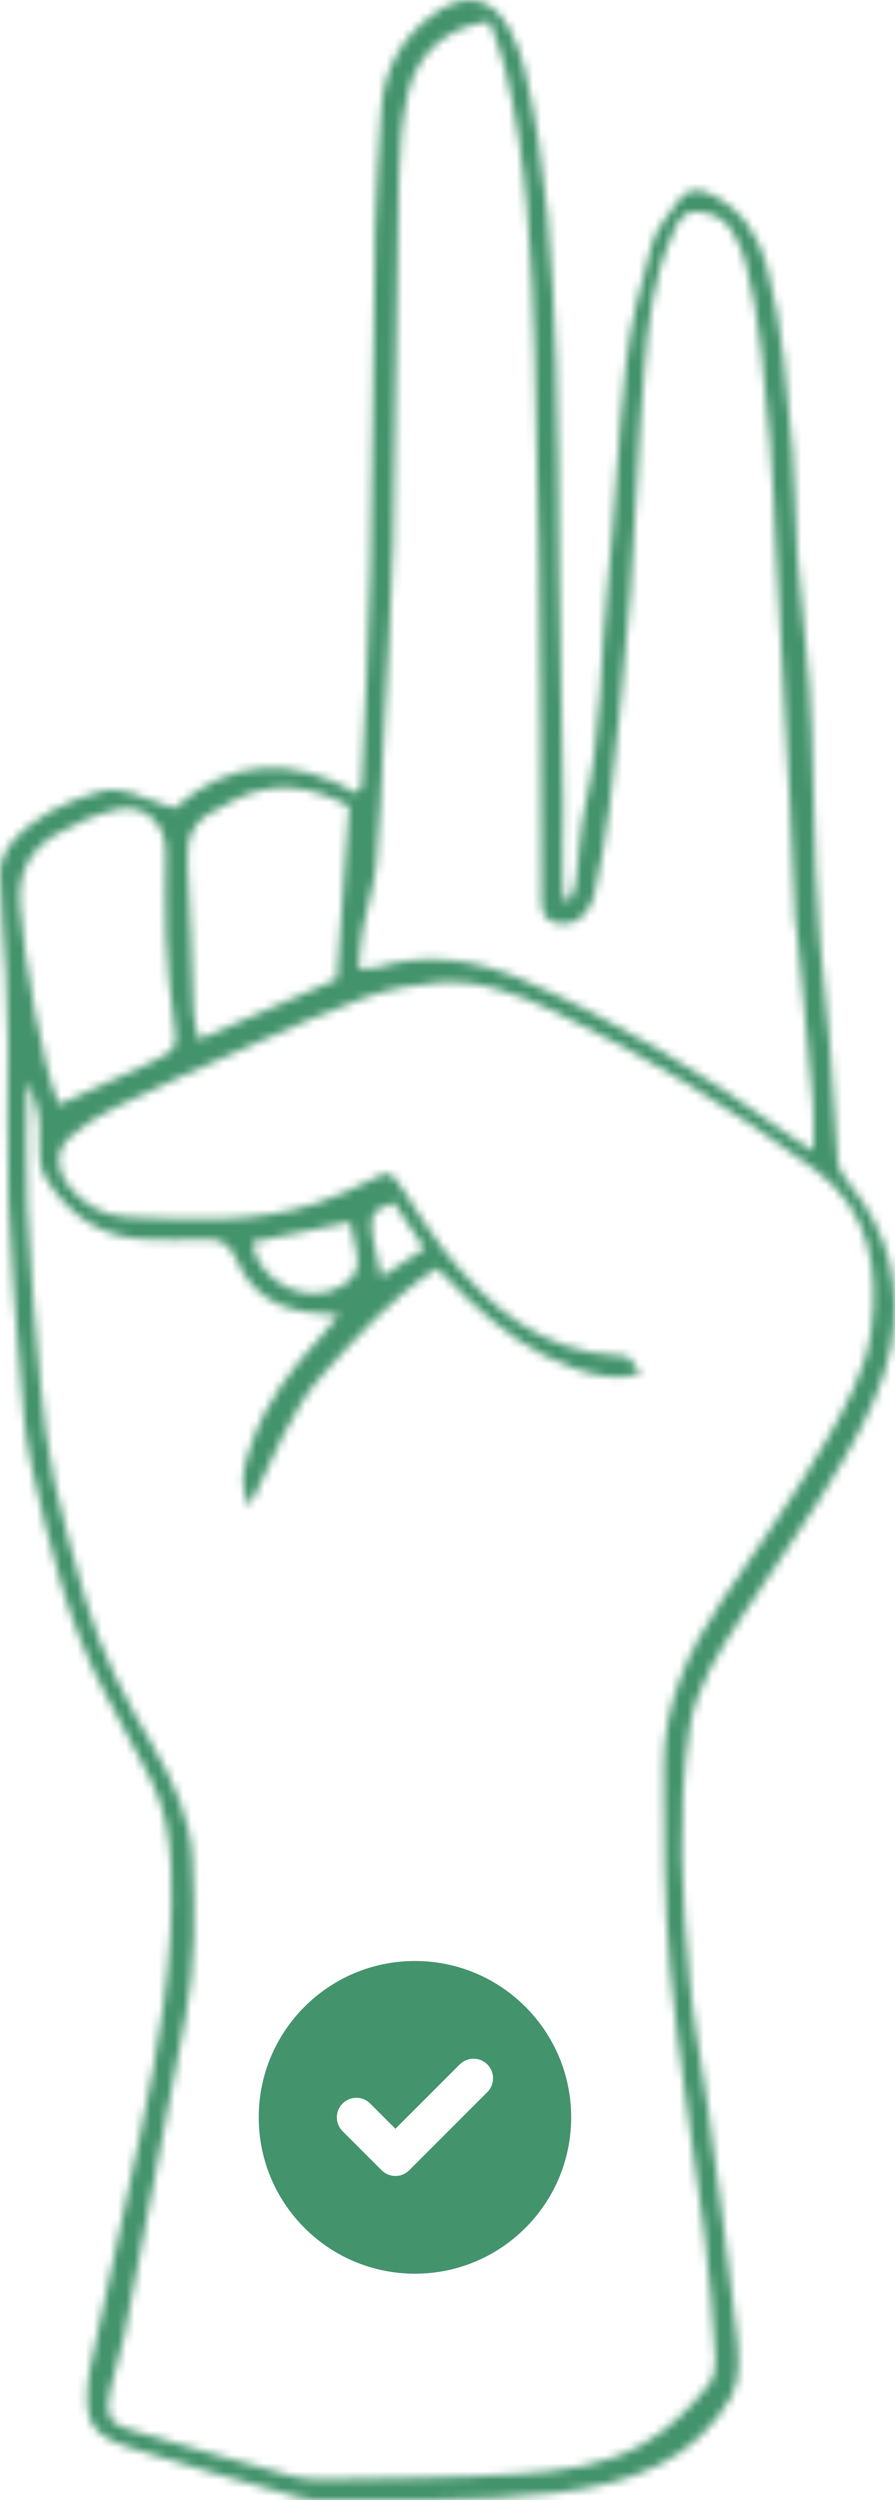 <svg width="110" height="307" viewBox="0 0 110 307" fill="none" xmlns="http://www.w3.org/2000/svg">
<mask id="path-1-inside-1_1444_26215" fill="white">
<path fill-rule="evenodd" clip-rule="evenodd" d="M70.064 110.539C70.308 109.805 70.679 109.088 70.776 108.334C71.188 105.177 71.234 101.945 71.942 98.861C73.98 89.983 73.744 80.897 74.681 71.923C75.632 62.827 75.936 53.662 76.956 44.576C77.508 39.669 78.766 34.805 80.111 30.034C80.666 28.049 82.179 26.29 83.431 24.553C84.472 23.11 85.839 23.058 87.49 23.877C91.24 25.738 93.268 29.008 94.263 32.729C96.238 40.116 96.718 47.77 97.423 55.361C97.811 59.546 97.673 63.777 97.985 67.971C98.525 75.321 99.607 82.651 99.769 90.006C100.019 101.226 100.24 112.42 101.549 123.588C102.286 129.892 102.417 136.267 102.97 142.596C103.055 143.591 103.783 144.641 104.46 145.462C109.237 151.251 110.868 158.138 109.572 165.174C108.669 170.059 106.229 174.832 103.707 179.21C99.897 185.83 95.411 192.059 91.218 198.462C88.415 202.744 85.553 207.085 84.762 212.221C83.161 222.62 83.84 233.073 84.792 243.484C85.257 248.544 86.299 253.55 86.977 258.595C88.232 267.92 89.524 277.237 90.551 286.586C90.836 289.163 91.046 292.301 89.866 294.361C87.876 297.833 84.908 300.749 81.094 302.659C77.017 304.704 72.789 305.581 68.285 306.134C58.345 307.363 48.399 306.892 38.451 306.988C37.948 306.996 37.432 306.883 36.946 306.741C29.972 304.726 22.946 302.877 16.05 300.622C11.1 299.002 10.363 297.457 10.838 292.303C10.887 291.798 10.976 291.291 11.085 290.793C13.145 281.206 15.267 271.625 17.261 262.023C19.494 251.287 21.46 240.523 21.02 229.458C20.866 225.562 20.229 221.849 18.46 218.381C16.722 214.976 14.897 211.614 13.076 208.248C8.28 199.383 6.031 189.67 3.855 179.971C2.967 176.02 2.754 171.902 2.419 167.846C1.864 161.128 1.29 154.409 1.048 147.676C0.809 141.057 1 134.422 0.96 127.795C0.941 125.014 0.862 122.23 0.712 119.45C0.494 115.389 0.057 111.335 0 107.273C-0.019 105.999 0.588 104.467 1.415 103.483C4.219 100.157 8.011 98.457 12.148 97.235C15.106 96.362 17.331 98.003 19.853 98.679C20.329 98.804 20.782 99.01 21.427 99.245C28.411 93.037 36.053 92.91 43.858 97.393C44.198 96.838 44.428 96.637 44.435 96.427C44.825 87.505 45.338 78.586 45.529 69.658C45.825 55.871 45.847 42.079 46.09 28.292C46.177 23.449 46.569 18.614 46.837 13.772C47.117 8.606 49.267 4.466 53.586 1.504C57.227 -0.999 60.428 -0.392 62.556 3.434C63.414 4.973 64.047 6.697 64.456 8.417C67.284 20.262 67.893 32.371 68.36 44.467C68.694 53.014 68.596 61.58 68.727 70.135C68.873 79.7 69.102 89.262 69.208 98.826C69.252 102.692 68.972 106.567 69.264 110.42C69.528 110.464 69.797 110.502 70.064 110.539ZM39.83 168.599C35.57 173.24 33.662 179.043 30.654 185.005C29.148 181.825 30.19 179.458 30.961 177.172C32.672 172.117 35.871 167.989 39.45 164.121C40.112 163.402 40.705 162.616 41.642 161.483C40.582 161.381 40.005 161.296 39.427 161.277C34.694 161.107 30.966 159.168 29.077 154.719C28.214 152.688 27.065 152.055 25.015 152.175C22.721 152.309 20.417 152.234 18.117 152.191C12.497 152.085 8.413 149.238 5.594 144.634C4.815 143.356 4.731 141.455 4.844 139.876C5.016 137.37 4.524 135.147 3.297 132.812C3.297 138.103 3.098 143.154 3.345 148.185C3.697 155.428 4.292 162.666 4.956 169.887C5.332 173.932 5.829 177.993 6.68 181.959C7.717 186.814 9.12 191.599 10.488 196.379C12.324 202.798 15.412 208.664 18.765 214.397C21.302 218.73 23.419 223.295 23.651 228.336C23.946 234.823 24.055 241.332 22.784 247.788C20.221 260.785 17.811 273.814 15.279 286.818C14.818 289.193 13.93 291.481 13.466 293.851C12.936 296.556 13.421 297.612 15.762 298.316C22.461 300.345 29.206 302.225 35.956 304.09C37.168 304.419 38.481 304.509 39.741 304.488C47.78 304.324 55.831 304.324 63.847 303.799C69.011 303.46 74.174 302.862 78.941 300.192C82.298 298.307 84.81 295.712 87.117 292.832C87.751 292.039 88.002 290.683 87.93 289.619C87.588 284.545 87.23 279.462 86.596 274.415C85.24 263.553 83.382 252.741 82.358 241.852C81.583 233.619 81.636 225.295 81.586 217.013C81.537 209.343 84.574 202.659 88.826 196.41C93.131 190.083 97.549 183.804 101.386 177.194C103.859 172.934 106.433 168.259 107.068 163.516C108.045 156.146 107.045 148.671 100.209 143.654C90.106 136.231 79.502 129.622 68.171 124.213C63.632 122.049 58.948 120.239 53.841 120.645C50.821 120.887 47.733 121.462 44.889 122.48C40.093 124.196 35.435 126.325 30.767 128.387C25.168 130.86 19.585 133.376 14.065 136.025C12.139 136.953 10.259 138.144 8.665 139.561C6.789 141.227 6.81 143.374 8.268 145.415C10.115 147.997 12.836 149.345 15.8 149.459C23.559 149.757 31.388 150.272 38.939 147.738C41.102 147.013 43.215 146.089 45.244 145.056C47.913 143.702 47.923 143.643 49.703 146.336C51.243 148.668 52.682 151.086 54.398 153.287C59.978 160.443 66.532 166.074 76.226 166.496C77.402 166.548 77.402 166.628 78.746 168.721C75.81 169.525 73.152 168.943 70.543 168.024C65.508 166.244 61.303 163.161 57.492 159.49C56.222 158.263 54.984 157.001 53.715 155.738C48.142 159.287 44.073 163.978 39.83 168.599ZM50.069 11.671C49.345 15.012 49.082 18.496 49.015 21.923C48.712 36.859 48.648 51.799 48.311 66.731C48.132 74.629 47.572 82.517 47.168 90.409C46.902 95.626 46.741 100.855 46.261 106.054C46.017 108.692 45.11 111.261 44.62 113.884C44.324 115.459 44.252 117.076 44.055 118.946C45.156 118.878 45.786 118.954 46.34 118.785C52.522 116.922 58.53 117.82 64.262 120.311C75.778 125.31 86.453 131.81 96.627 139.147C97.535 139.8 98.49 140.392 99.958 141.369C99.958 139.171 100.063 137.463 99.94 135.771C99.67 132.094 99.291 128.426 98.948 124.753C98.63 121.334 98.299 117.917 97.961 114.5C97.912 113.996 97.758 113.495 97.736 112.989C97.503 108.029 97.327 103.065 97.064 98.106C96.518 87.807 95.923 77.507 95.357 67.209C95.122 62.891 95.05 58.557 94.638 54.254C93.925 46.792 93.52 39.275 91.58 31.986C91.254 30.771 90.68 29.597 90.055 28.498C89.1 26.811 87.575 26.029 85.611 25.997C83.546 25.962 83.182 27.646 82.579 28.971C80.263 34.049 79.716 39.566 79.236 44.992C78.417 54.242 78.197 63.546 77.487 72.806C76.824 81.421 75.924 90.021 74.972 98.61C74.553 102.388 73.849 106.149 73.043 109.866C72.792 111.009 71.979 112.27 71.042 112.945C70.291 113.482 68.854 113.531 67.921 113.21C66.875 112.846 66.556 111.826 66.556 110.434C66.56 96.67 66.417 82.902 66.245 69.137C66.139 60.587 65.993 52.035 65.72 43.488C65.341 31.627 64.858 19.765 62.025 8.159C61.557 6.237 60.776 4.393 60.178 2.615C54.908 3.274 51.188 6.504 50.069 11.671ZM18.592 130.431C21.837 128.879 21.811 128.589 21.324 125.139C20.84 121.753 20.541 118.329 20.39 114.912C20.236 111.471 20.382 108.018 20.364 104.573C20.348 101.025 17.677 98.586 14.237 99.424C11.673 100.049 9.13 101.116 6.858 102.46C3.725 104.315 2.175 107.025 2.443 111.041C2.867 117.352 5.24 131.215 7.255 135.643C11.191 133.842 14.915 132.188 18.592 130.431ZM41.393 120.242C41.886 113.303 42.382 106.393 42.915 98.995C38.336 96.512 33.379 95.635 28.181 98.55C27.735 98.799 27.328 99.123 26.863 99.319C23.903 100.564 22.824 102.685 23.048 105.938C23.471 112.018 23.524 118.123 23.782 124.216C23.822 125.213 24.134 126.199 24.404 127.658C30.426 125.028 35.99 122.599 41.393 120.242ZM30.991 152.536C31.722 157.657 38.123 160.545 42.243 157.768C43.686 156.797 44.244 155.563 43.836 153.864C43.543 152.647 43.325 151.415 43.045 150.067C38.845 150.929 34.911 151.733 30.991 152.536ZM48.383 147.659C45.077 148.94 45.077 148.94 46.868 156.794C48.626 155.638 50.203 154.6 52.172 153.31C50.684 151.09 49.509 149.344 48.383 147.659Z"/>
</mask>
<path fill-rule="evenodd" clip-rule="evenodd" d="M70.064 110.539C70.308 109.805 70.679 109.088 70.776 108.334C71.188 105.177 71.234 101.945 71.942 98.861C73.98 89.983 73.744 80.897 74.681 71.923C75.632 62.827 75.936 53.662 76.956 44.576C77.508 39.669 78.766 34.805 80.111 30.034C80.666 28.049 82.179 26.29 83.431 24.553C84.472 23.11 85.839 23.058 87.49 23.877C91.24 25.738 93.268 29.008 94.263 32.729C96.238 40.116 96.718 47.77 97.423 55.361C97.811 59.546 97.673 63.777 97.985 67.971C98.525 75.321 99.607 82.651 99.769 90.006C100.019 101.226 100.24 112.42 101.549 123.588C102.286 129.892 102.417 136.267 102.97 142.596C103.055 143.591 103.783 144.641 104.46 145.462C109.237 151.251 110.868 158.138 109.572 165.174C108.669 170.059 106.229 174.832 103.707 179.21C99.897 185.83 95.411 192.059 91.218 198.462C88.415 202.744 85.553 207.085 84.762 212.221C83.161 222.62 83.84 233.073 84.792 243.484C85.257 248.544 86.299 253.55 86.977 258.595C88.232 267.92 89.524 277.237 90.551 286.586C90.836 289.163 91.046 292.301 89.866 294.361C87.876 297.833 84.908 300.749 81.094 302.659C77.017 304.704 72.789 305.581 68.285 306.134C58.345 307.363 48.399 306.892 38.451 306.988C37.948 306.996 37.432 306.883 36.946 306.741C29.972 304.726 22.946 302.877 16.05 300.622C11.1 299.002 10.363 297.457 10.838 292.303C10.887 291.798 10.976 291.291 11.085 290.793C13.145 281.206 15.267 271.625 17.261 262.023C19.494 251.287 21.46 240.523 21.02 229.458C20.866 225.562 20.229 221.849 18.46 218.381C16.722 214.976 14.897 211.614 13.076 208.248C8.28 199.383 6.031 189.67 3.855 179.971C2.967 176.02 2.754 171.902 2.419 167.846C1.864 161.128 1.29 154.409 1.048 147.676C0.809 141.057 1 134.422 0.96 127.795C0.941 125.014 0.862 122.23 0.712 119.45C0.494 115.389 0.057 111.335 0 107.273C-0.019 105.999 0.588 104.467 1.415 103.483C4.219 100.157 8.011 98.457 12.148 97.235C15.106 96.362 17.331 98.003 19.853 98.679C20.329 98.804 20.782 99.01 21.427 99.245C28.411 93.037 36.053 92.91 43.858 97.393C44.198 96.838 44.428 96.637 44.435 96.427C44.825 87.505 45.338 78.586 45.529 69.658C45.825 55.871 45.847 42.079 46.09 28.292C46.177 23.449 46.569 18.614 46.837 13.772C47.117 8.606 49.267 4.466 53.586 1.504C57.227 -0.999 60.428 -0.392 62.556 3.434C63.414 4.973 64.047 6.697 64.456 8.417C67.284 20.262 67.893 32.371 68.36 44.467C68.694 53.014 68.596 61.58 68.727 70.135C68.873 79.7 69.102 89.262 69.208 98.826C69.252 102.692 68.972 106.567 69.264 110.42C69.528 110.464 69.797 110.502 70.064 110.539ZM39.83 168.599C35.57 173.24 33.662 179.043 30.654 185.005C29.148 181.825 30.19 179.458 30.961 177.172C32.672 172.117 35.871 167.989 39.45 164.121C40.112 163.402 40.705 162.616 41.642 161.483C40.582 161.381 40.005 161.296 39.427 161.277C34.694 161.107 30.966 159.168 29.077 154.719C28.214 152.688 27.065 152.055 25.015 152.175C22.721 152.309 20.417 152.234 18.117 152.191C12.497 152.085 8.413 149.238 5.594 144.634C4.815 143.356 4.731 141.455 4.844 139.876C5.016 137.37 4.524 135.147 3.297 132.812C3.297 138.103 3.098 143.154 3.345 148.185C3.697 155.428 4.292 162.666 4.956 169.887C5.332 173.932 5.829 177.993 6.68 181.959C7.717 186.814 9.12 191.599 10.488 196.379C12.324 202.798 15.412 208.664 18.765 214.397C21.302 218.73 23.419 223.295 23.651 228.336C23.946 234.823 24.055 241.332 22.784 247.788C20.221 260.785 17.811 273.814 15.279 286.818C14.818 289.193 13.93 291.481 13.466 293.851C12.936 296.556 13.421 297.612 15.762 298.316C22.461 300.345 29.206 302.225 35.956 304.09C37.168 304.419 38.481 304.509 39.741 304.488C47.78 304.324 55.831 304.324 63.847 303.799C69.011 303.46 74.174 302.862 78.941 300.192C82.298 298.307 84.81 295.712 87.117 292.832C87.751 292.039 88.002 290.683 87.93 289.619C87.588 284.545 87.23 279.462 86.596 274.415C85.24 263.553 83.382 252.741 82.358 241.852C81.583 233.619 81.636 225.295 81.586 217.013C81.537 209.343 84.574 202.659 88.826 196.41C93.131 190.083 97.549 183.804 101.386 177.194C103.859 172.934 106.433 168.259 107.068 163.516C108.045 156.146 107.045 148.671 100.209 143.654C90.106 136.231 79.502 129.622 68.171 124.213C63.632 122.049 58.948 120.239 53.841 120.645C50.821 120.887 47.733 121.462 44.889 122.48C40.093 124.196 35.435 126.325 30.767 128.387C25.168 130.86 19.585 133.376 14.065 136.025C12.139 136.953 10.259 138.144 8.665 139.561C6.789 141.227 6.81 143.374 8.268 145.415C10.115 147.997 12.836 149.345 15.8 149.459C23.559 149.757 31.388 150.272 38.939 147.738C41.102 147.013 43.215 146.089 45.244 145.056C47.913 143.702 47.923 143.643 49.703 146.336C51.243 148.668 52.682 151.086 54.398 153.287C59.978 160.443 66.532 166.074 76.226 166.496C77.402 166.548 77.402 166.628 78.746 168.721C75.81 169.525 73.152 168.943 70.543 168.024C65.508 166.244 61.303 163.161 57.492 159.49C56.222 158.263 54.984 157.001 53.715 155.738C48.142 159.287 44.073 163.978 39.83 168.599ZM50.069 11.671C49.345 15.012 49.082 18.496 49.015 21.923C48.712 36.859 48.648 51.799 48.311 66.731C48.132 74.629 47.572 82.517 47.168 90.409C46.902 95.626 46.741 100.855 46.261 106.054C46.017 108.692 45.11 111.261 44.62 113.884C44.324 115.459 44.252 117.076 44.055 118.946C45.156 118.878 45.786 118.954 46.34 118.785C52.522 116.922 58.53 117.82 64.262 120.311C75.778 125.31 86.453 131.81 96.627 139.147C97.535 139.8 98.49 140.392 99.958 141.369C99.958 139.171 100.063 137.463 99.94 135.771C99.67 132.094 99.291 128.426 98.948 124.753C98.63 121.334 98.299 117.917 97.961 114.5C97.912 113.996 97.758 113.495 97.736 112.989C97.503 108.029 97.327 103.065 97.064 98.106C96.518 87.807 95.923 77.507 95.357 67.209C95.122 62.891 95.05 58.557 94.638 54.254C93.925 46.792 93.52 39.275 91.58 31.986C91.254 30.771 90.68 29.597 90.055 28.498C89.1 26.811 87.575 26.029 85.611 25.997C83.546 25.962 83.182 27.646 82.579 28.971C80.263 34.049 79.716 39.566 79.236 44.992C78.417 54.242 78.197 63.546 77.487 72.806C76.824 81.421 75.924 90.021 74.972 98.61C74.553 102.388 73.849 106.149 73.043 109.866C72.792 111.009 71.979 112.27 71.042 112.945C70.291 113.482 68.854 113.531 67.921 113.21C66.875 112.846 66.556 111.826 66.556 110.434C66.56 96.67 66.417 82.902 66.245 69.137C66.139 60.587 65.993 52.035 65.72 43.488C65.341 31.627 64.858 19.765 62.025 8.159C61.557 6.237 60.776 4.393 60.178 2.615C54.908 3.274 51.188 6.504 50.069 11.671ZM18.592 130.431C21.837 128.879 21.811 128.589 21.324 125.139C20.84 121.753 20.541 118.329 20.39 114.912C20.236 111.471 20.382 108.018 20.364 104.573C20.348 101.025 17.677 98.586 14.237 99.424C11.673 100.049 9.13 101.116 6.858 102.46C3.725 104.315 2.175 107.025 2.443 111.041C2.867 117.352 5.24 131.215 7.255 135.643C11.191 133.842 14.915 132.188 18.592 130.431ZM41.393 120.242C41.886 113.303 42.382 106.393 42.915 98.995C38.336 96.512 33.379 95.635 28.181 98.55C27.735 98.799 27.328 99.123 26.863 99.319C23.903 100.564 22.824 102.685 23.048 105.938C23.471 112.018 23.524 118.123 23.782 124.216C23.822 125.213 24.134 126.199 24.404 127.658C30.426 125.028 35.99 122.599 41.393 120.242ZM30.991 152.536C31.722 157.657 38.123 160.545 42.243 157.768C43.686 156.797 44.244 155.563 43.836 153.864C43.543 152.647 43.325 151.415 43.045 150.067C38.845 150.929 34.911 151.733 30.991 152.536ZM48.383 147.659C45.077 148.94 45.077 148.94 46.868 156.794C48.626 155.638 50.203 154.6 52.172 153.31C50.684 151.09 49.509 149.344 48.383 147.659Z" stroke="#43936C" stroke-width="12" mask="url(#path-1-inside-1_1444_26215)"/>
<path fill-rule="evenodd" clip-rule="evenodd" d="M51 279.2C61.604 279.2 70.2 270.604 70.2 260C70.2 249.396 61.604 240.8 51 240.8C40.396 240.8 31.8 249.396 31.8 260C31.8 270.604 40.396 279.2 51 279.2ZM59.897 256.897C60.834 255.96 60.834 254.44 59.897 253.503C58.96 252.565 57.44 252.565 56.503 253.503L48.6 261.406L45.497 258.303C44.56 257.365 43.04 257.365 42.103 258.303C41.166 259.24 41.166 260.76 42.103 261.697L46.903 266.497C47.84 267.434 49.36 267.434 50.297 266.497L59.897 256.897Z" fill="#43936C"/>
</svg>
